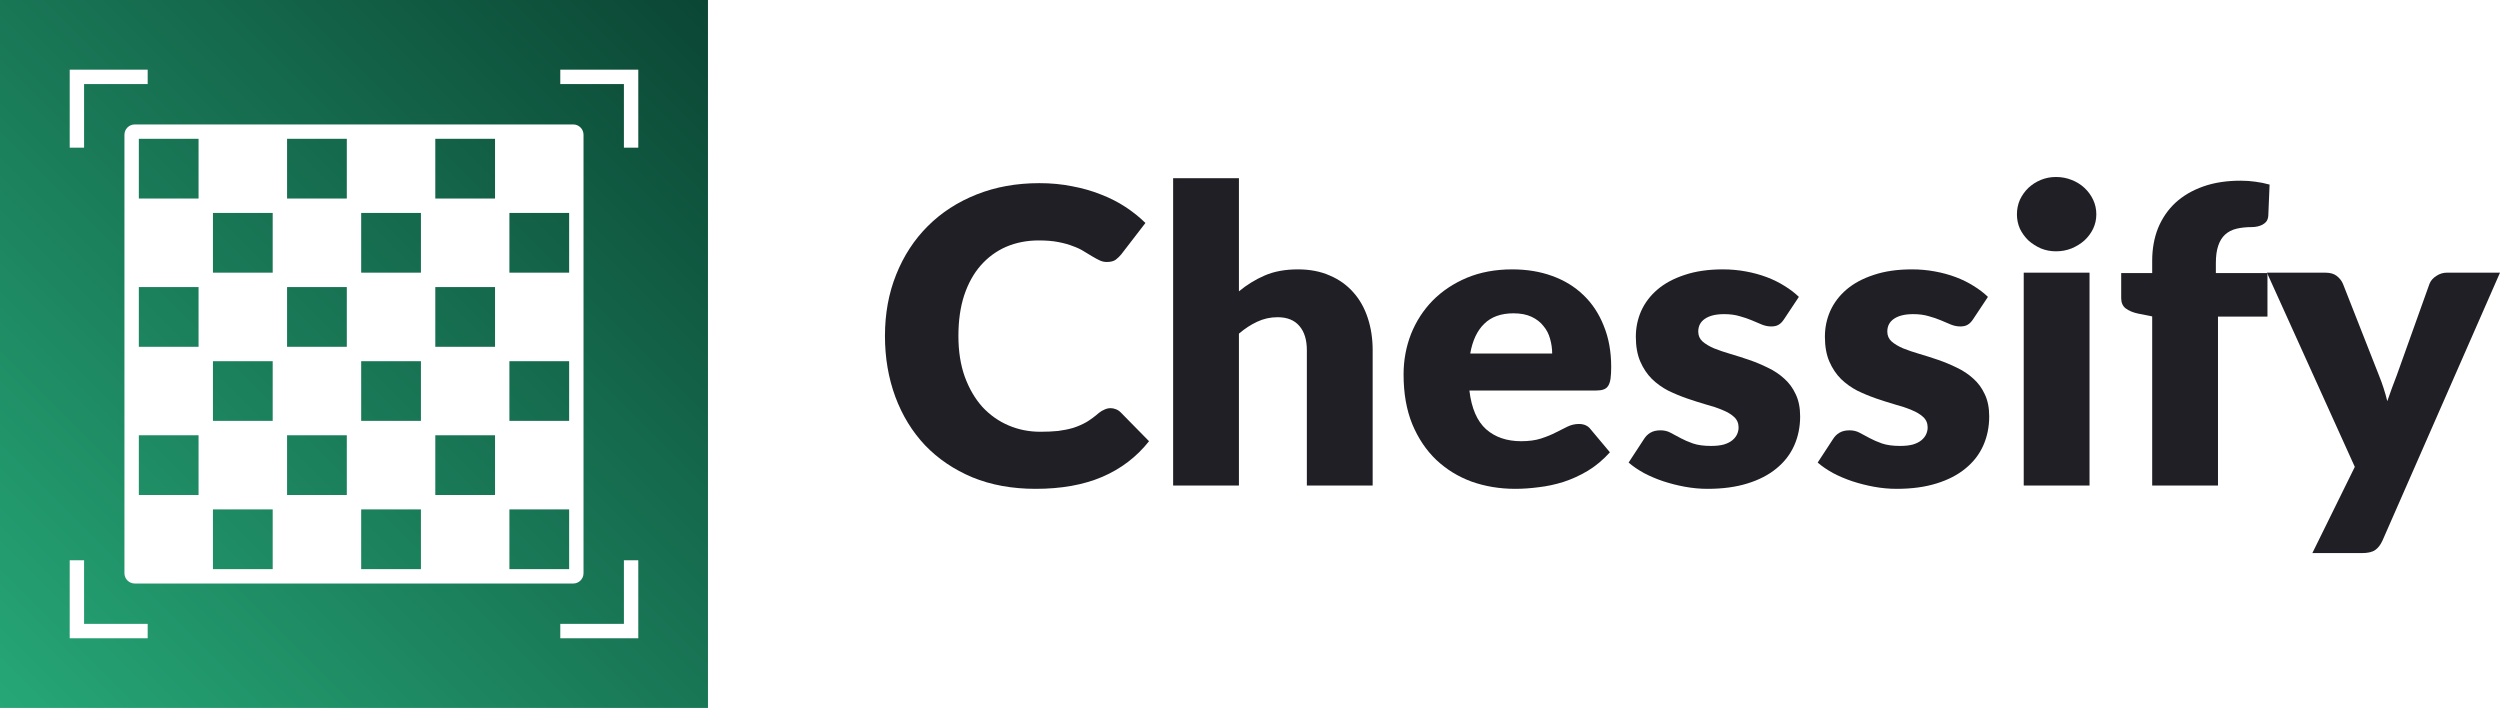 <?xml version="1.0" encoding="UTF-8"?>
<svg xmlns="http://www.w3.org/2000/svg" xmlns:xlink="http://www.w3.org/1999/xlink" width="1130px" height="320px" viewBox="0 0 1130 320" version="1.1">
<defs>
<linearGradient id="linear0" gradientUnits="userSpaceOnUse" x1="0" y1="32" x2="32" y2="0" gradientTransform="matrix(10,0,0,10,0,0)">
<stop offset="0" style="stop-color:rgb(14.902%,65.49%,46.667%);stop-opacity:1;"/>
<stop offset="1" style="stop-color:rgb(4.314%,27.451%,20.392%);stop-opacity:1;"/>
</linearGradient>
</defs>
<g id="surface1">
<path style=" stroke:none;fill-rule:nonzero;fill:url(#linear0);" d="M 0 320 L 0 0 L 320 0 L 320 320 Z M 31.508 288.504 L 66.75 288.504 L 66.75 281.996 L 38.004 281.996 L 38.004 253.25 L 31.508 253.25 Z M 253.25 288.504 L 288.504 288.504 L 288.504 253.25 L 282.008 253.25 L 282.008 281.996 L 253.25 281.996 Z M 259.094 263.75 C 261.672 263.75 263.75 261.672 263.75 259.094 C 263.75 239.273 263.75 80.727 263.75 60.906 C 263.75 58.328 261.672 56.25 259.094 56.25 C 239.273 56.25 80.734 56.25 60.918 56.25 C 58.328 56.25 56.25 58.328 56.25 60.906 C 56.25 80.727 56.25 239.273 56.25 259.094 C 56.25 261.672 58.328 263.75 60.918 263.75 C 100.551 263.75 239.273 263.75 259.094 263.75 Z M 96.254 257.254 L 96.254 230.25 L 123.258 230.25 L 123.258 257.254 Z M 163.254 257.254 L 163.254 230.25 L 190.258 230.25 L 190.258 257.254 Z M 230.25 257.254 L 230.25 230.25 L 257.254 230.25 L 257.254 257.254 Z M 62.754 223.746 L 62.754 196.754 L 89.75 196.754 L 89.75 223.746 Z M 129.754 223.746 L 129.754 196.754 L 156.758 196.754 L 156.758 223.746 Z M 196.754 223.746 L 196.754 196.754 L 223.754 196.754 L 223.754 223.746 Z M 96.254 190.246 L 96.254 163.254 L 123.258 163.254 L 123.258 190.246 Z M 163.254 190.246 L 163.254 163.254 L 190.258 163.254 L 190.258 190.246 Z M 230.25 190.246 L 230.25 163.254 L 257.254 163.254 L 257.254 190.246 Z M 62.754 156.746 L 62.754 129.754 L 89.75 129.754 L 89.75 156.746 Z M 129.754 156.746 L 129.754 129.754 L 156.758 129.754 L 156.758 156.746 Z M 196.754 156.746 L 196.754 129.754 L 223.754 129.754 L 223.754 156.746 Z M 96.254 123.246 L 96.254 96.246 L 123.258 96.246 L 123.258 123.246 Z M 163.254 123.246 L 163.254 96.246 L 190.258 96.246 L 190.258 123.246 Z M 230.25 123.246 L 230.25 96.246 L 257.254 96.246 L 257.254 123.246 Z M 62.754 89.75 L 62.754 62.746 L 89.75 62.746 L 89.75 89.75 Z M 129.754 89.75 L 129.754 62.746 L 156.758 62.746 L 156.758 89.75 Z M 196.754 89.75 L 196.754 62.746 L 223.754 62.746 L 223.754 89.75 Z M 31.508 66.75 L 38.004 66.75 L 38.004 38.004 L 66.75 38.004 L 66.75 31.496 L 31.508 31.496 Z M 282.008 66.75 L 288.504 66.75 L 288.504 31.496 L 253.25 31.496 L 253.25 38.004 L 282.008 38.004 Z M 282.008 66.75 "/>
<path style=" stroke:none;fill-rule:nonzero;fill:rgb(12.157%,12.157%,14.51%);fill-opacity:1;" d="M 501.996 184.488 C 502.762 184.488 503.531 184.641 504.297 184.949 C 505.066 185.199 505.801 185.66 506.504 186.344 L 519.363 199.426 C 513.734 206.539 506.664 211.922 498.156 215.574 C 489.715 219.16 479.703 220.953 468.125 220.953 C 457.508 220.953 447.977 219.223 439.531 215.758 C 431.152 212.234 424.02 207.406 418.137 201.281 C 412.312 195.098 407.836 187.797 404.703 179.383 C 401.566 170.906 400 161.723 400 151.824 C 400 141.738 401.695 132.492 405.086 124.078 C 408.477 115.602 413.242 108.301 419.383 102.18 C 425.523 96.055 432.879 91.289 441.449 87.887 C 450.023 84.484 459.457 82.785 469.758 82.785 C 475 82.785 479.926 83.246 484.531 84.176 C 489.203 85.043 493.551 86.277 497.582 87.887 C 501.609 89.434 505.32 91.32 508.711 93.547 C 512.102 95.773 515.109 98.188 517.73 100.785 L 506.793 114.984 C 506.09 115.852 505.258 116.652 504.297 117.395 C 503.34 118.078 501.996 118.418 500.27 118.418 C 499.117 118.418 498.027 118.172 497.008 117.676 C 495.98 117.18 494.895 116.594 493.742 115.91 C 492.594 115.168 491.312 114.395 489.906 113.594 C 488.562 112.727 486.93 111.953 485.012 111.273 C 483.156 110.527 480.949 109.91 478.391 109.414 C 475.895 108.922 472.953 108.676 469.562 108.676 C 464.191 108.676 459.266 109.633 454.785 111.551 C 450.375 113.469 446.535 116.281 443.273 119.996 C 440.074 123.645 437.578 128.16 435.789 133.543 C 434.062 138.863 433.199 144.957 433.199 151.824 C 433.199 158.754 434.156 164.906 436.078 170.289 C 438.059 175.672 440.715 180.219 444.039 183.93 C 447.43 187.578 451.363 190.363 455.844 192.281 C 460.32 194.199 465.117 195.156 470.234 195.156 C 473.18 195.156 475.863 195.035 478.297 194.785 C 480.727 194.477 482.996 194.016 485.109 193.395 C 487.219 192.715 489.203 191.848 491.059 190.797 C 492.91 189.684 494.801 188.289 496.719 186.621 C 497.484 186.004 498.316 185.508 499.211 185.137 C 500.109 184.703 501.035 184.488 501.996 184.488 Z M 501.996 184.488 "/>
<path style=" stroke:none;fill-rule:nonzero;fill:rgb(12.157%,12.157%,14.51%);fill-opacity:1;" d="M 559.996 131.688 C 563.578 128.719 567.449 126.336 571.605 124.539 C 575.828 122.688 580.852 121.758 586.672 121.758 C 592.109 121.758 596.906 122.688 601.062 124.539 C 605.285 126.336 608.836 128.871 611.715 132.152 C 614.594 135.367 616.766 139.234 618.238 143.75 C 619.711 148.203 620.445 153.059 620.445 158.32 L 620.445 219.473 L 590.699 219.473 L 590.699 158.32 C 590.699 153.617 589.582 149.969 587.344 147.367 C 585.105 144.711 581.809 143.379 577.461 143.379 C 574.195 143.379 571.129 144.059 568.246 145.422 C 565.434 146.719 562.684 148.512 559.996 150.801 L 559.996 219.473 L 530.254 219.473 L 530.254 80.559 L 559.996 80.559 Z M 559.996 131.688 "/>
<path style=" stroke:none;fill-rule:nonzero;fill:rgb(12.157%,12.157%,14.51%);fill-opacity:1;" d="M 701.582 159.805 C 701.582 157.516 701.262 155.285 700.625 153.121 C 700.047 150.957 699.055 149.039 697.648 147.367 C 696.305 145.637 694.516 144.246 692.277 143.191 C 690.035 142.141 687.316 141.617 684.121 141.617 C 678.492 141.617 674.078 143.191 670.879 146.348 C 667.68 149.441 665.57 153.926 664.547 159.805 Z M 664.164 176.508 C 665.121 184.551 667.648 190.395 671.742 194.047 C 675.836 197.633 681.113 199.426 687.574 199.426 C 691.027 199.426 694.004 199.023 696.496 198.223 C 698.992 197.414 701.199 196.52 703.117 195.527 C 705.102 194.539 706.891 193.645 708.492 192.84 C 710.156 192.035 711.883 191.633 713.672 191.633 C 716.039 191.633 717.832 192.469 719.047 194.137 L 727.68 204.438 C 724.609 207.84 721.285 210.625 717.703 212.789 C 714.184 214.895 710.539 216.562 706.766 217.801 C 703.055 218.977 699.312 219.781 695.539 220.215 C 691.828 220.707 688.277 220.953 684.887 220.953 C 677.914 220.953 671.359 219.871 665.219 217.707 C 659.141 215.48 653.801 212.203 649.195 207.871 C 644.652 203.539 641.039 198.16 638.352 191.727 C 635.73 185.289 634.418 177.805 634.418 169.27 C 634.418 162.836 635.535 156.742 637.777 150.988 C 640.078 145.234 643.34 140.191 647.562 135.863 C 651.848 131.531 656.996 128.098 663.012 125.562 C 669.09 123.027 675.934 121.758 683.543 121.758 C 690.133 121.758 696.145 122.746 701.582 124.727 C 707.086 126.707 711.785 129.582 715.688 133.355 C 719.652 137.133 722.723 141.77 724.898 147.277 C 727.137 152.719 728.258 158.906 728.258 165.836 C 728.258 168 728.16 169.762 727.969 171.125 C 727.777 172.484 727.426 173.566 726.914 174.371 C 726.402 175.176 725.699 175.734 724.805 176.043 C 723.973 176.352 722.883 176.508 721.539 176.508 Z M 664.164 176.508 "/>
<path style=" stroke:none;fill-rule:nonzero;fill:rgb(12.157%,12.157%,14.51%);fill-opacity:1;" d="M 806.371 144.309 C 805.605 145.48 804.773 146.316 803.879 146.812 C 803.047 147.309 801.961 147.555 800.617 147.555 C 799.207 147.555 797.801 147.277 796.395 146.719 C 794.984 146.102 793.449 145.449 791.789 144.77 C 790.188 144.09 788.367 143.473 786.32 142.914 C 784.273 142.297 781.938 141.988 779.316 141.988 C 775.539 141.988 772.629 142.699 770.582 144.121 C 768.602 145.48 767.609 147.398 767.609 149.875 C 767.609 151.668 768.246 153.152 769.527 154.328 C 770.871 155.504 772.629 156.555 774.805 157.484 C 776.98 158.352 779.441 159.184 782.191 159.988 C 784.945 160.793 787.758 161.691 790.637 162.68 C 793.516 163.672 796.328 164.844 799.078 166.207 C 801.832 167.504 804.293 169.145 806.469 171.125 C 808.645 173.043 810.371 175.395 811.648 178.176 C 812.992 180.961 813.664 184.301 813.664 188.199 C 813.664 192.961 812.77 197.355 810.977 201.375 C 809.188 205.398 806.5 208.859 802.918 211.77 C 799.398 214.676 795.02 216.934 789.773 218.543 C 784.594 220.152 778.609 220.953 771.828 220.953 C 768.441 220.953 765.051 220.645 761.66 220.027 C 758.27 219.41 754.977 218.574 751.777 217.523 C 748.645 216.469 745.73 215.234 743.047 213.809 C 740.359 212.324 738.055 210.746 736.137 209.078 L 743.047 198.5 C 743.812 197.262 744.773 196.305 745.926 195.621 C 747.141 194.879 748.676 194.508 750.531 194.508 C 752.258 194.508 753.793 194.879 755.137 195.621 C 756.543 196.363 758.047 197.168 759.645 198.035 C 761.242 198.902 763.098 199.703 765.211 200.449 C 767.387 201.191 770.102 201.562 773.367 201.562 C 775.668 201.562 777.617 201.344 779.219 200.91 C 780.816 200.418 782.098 199.766 783.059 198.965 C 784.016 198.16 784.719 197.262 785.168 196.273 C 785.613 195.281 785.84 194.262 785.84 193.211 C 785.84 191.293 785.168 189.715 783.824 188.477 C 782.48 187.238 780.723 186.188 778.547 185.32 C 776.371 184.395 773.879 183.559 771.062 182.816 C 768.312 182.012 765.496 181.113 762.617 180.125 C 759.742 179.137 756.895 177.961 754.078 176.598 C 751.328 175.176 748.867 173.414 746.691 171.309 C 744.516 169.145 742.758 166.516 741.414 163.422 C 740.07 160.328 739.398 156.586 739.398 152.195 C 739.398 148.109 740.199 144.246 741.797 140.594 C 743.461 136.883 745.926 133.637 749.188 130.852 C 752.449 128.066 756.543 125.871 761.469 124.262 C 766.395 122.594 772.148 121.758 778.738 121.758 C 782.32 121.758 785.773 122.066 789.102 122.688 C 792.492 123.305 795.656 124.172 798.602 125.285 C 801.543 126.398 804.23 127.727 806.66 129.273 C 809.09 130.758 811.234 132.398 813.09 134.191 Z M 806.371 144.309 "/>
<path style=" stroke:none;fill-rule:nonzero;fill:rgb(12.157%,12.157%,14.51%);fill-opacity:1;" d="M 891.828 144.309 C 891.059 145.48 890.23 146.316 889.332 146.812 C 888.504 147.309 887.414 147.555 886.07 147.555 C 884.664 147.555 883.258 147.277 881.848 146.719 C 880.441 146.102 878.906 145.449 877.242 144.77 C 875.645 144.09 873.82 143.473 871.773 142.914 C 869.727 142.297 867.395 141.988 864.77 141.988 C 860.996 141.988 858.086 142.699 856.039 144.121 C 854.055 145.48 853.062 147.398 853.062 149.875 C 853.062 151.668 853.703 153.152 854.984 154.328 C 856.328 155.504 858.086 156.555 860.262 157.484 C 862.434 158.352 864.898 159.184 867.648 159.988 C 870.398 160.793 873.215 161.691 876.094 162.68 C 878.973 163.672 881.785 164.844 884.535 166.207 C 887.285 167.504 889.75 169.145 891.926 171.125 C 894.098 173.043 895.824 175.395 897.105 178.176 C 898.449 180.961 899.121 184.301 899.121 188.199 C 899.121 192.961 898.227 197.355 896.434 201.375 C 894.645 205.398 891.957 208.859 888.375 211.77 C 884.855 214.676 880.473 216.934 875.23 218.543 C 870.047 220.152 864.066 220.953 857.285 220.953 C 853.895 220.953 850.508 220.645 847.113 220.027 C 843.727 219.41 840.43 218.574 837.23 217.523 C 834.098 216.469 831.188 215.234 828.5 213.809 C 825.812 212.324 823.512 210.746 821.594 209.078 L 828.5 198.5 C 829.27 197.262 830.227 196.305 831.379 195.621 C 832.594 194.879 834.129 194.508 835.984 194.508 C 837.711 194.508 839.246 194.879 840.59 195.621 C 841.996 196.363 843.5 197.168 845.102 198.035 C 846.699 198.902 848.555 199.703 850.664 200.449 C 852.84 201.191 855.559 201.562 858.82 201.562 C 861.125 201.562 863.074 201.344 864.676 200.91 C 866.273 200.418 867.555 199.766 868.512 198.965 C 869.473 198.16 870.176 197.262 870.621 196.273 C 871.07 195.281 871.297 194.262 871.297 193.211 C 871.297 191.293 870.621 189.715 869.281 188.477 C 867.938 187.238 866.176 186.188 864.004 185.32 C 861.828 184.395 859.332 183.559 856.52 182.816 C 853.77 182.012 850.953 181.113 848.074 180.125 C 845.195 179.137 842.352 177.961 839.535 176.598 C 836.785 175.176 834.32 173.414 832.148 171.309 C 829.973 169.145 828.215 166.516 826.871 163.422 C 825.527 160.328 824.855 156.586 824.855 152.195 C 824.855 148.109 825.652 144.246 827.254 140.594 C 828.918 136.883 831.379 133.637 834.641 130.852 C 837.902 128.066 841.996 125.871 846.922 124.262 C 851.848 122.594 857.605 121.758 864.195 121.758 C 867.777 121.758 871.23 122.066 874.559 122.688 C 877.945 123.305 881.113 124.172 884.055 125.285 C 887 126.398 889.684 127.727 892.117 129.273 C 894.547 130.758 896.688 132.398 898.547 134.191 Z M 891.828 144.309 "/>
<path style=" stroke:none;fill-rule:nonzero;fill:rgb(12.157%,12.157%,14.51%);fill-opacity:1;" d="M 944.469 123.242 L 944.469 219.473 L 914.723 219.473 L 914.723 123.242 Z M 947.539 96.887 C 947.539 99.176 947.059 101.344 946.102 103.383 C 945.141 105.363 943.828 107.129 942.164 108.676 C 940.504 110.156 938.551 111.363 936.312 112.293 C 934.137 113.16 931.805 113.594 929.309 113.594 C 926.879 113.594 924.605 113.16 922.496 112.293 C 920.387 111.363 918.496 110.156 916.836 108.676 C 915.234 107.129 913.957 105.363 912.996 103.383 C 912.102 101.344 911.652 99.176 911.652 96.887 C 911.652 94.539 912.102 92.34 912.996 90.301 C 913.957 88.258 915.234 86.465 916.836 84.918 C 918.496 83.371 920.387 82.164 922.496 81.301 C 924.605 80.434 926.879 80 929.309 80 C 931.805 80 934.137 80.434 936.312 81.301 C 938.551 82.164 940.504 83.371 942.164 84.918 C 943.828 86.465 945.141 88.258 946.102 90.301 C 947.059 92.34 947.539 94.539 947.539 96.887 Z M 947.539 96.887 "/>
<path style=" stroke:none;fill-rule:nonzero;fill:rgb(12.157%,12.157%,14.51%);fill-opacity:1;" d="M 972.789 219.473 L 972.789 143.008 L 966.266 141.711 C 964.023 141.215 962.203 140.441 960.797 139.391 C 959.453 138.336 958.781 136.789 958.781 134.75 L 958.781 123.43 L 972.789 123.43 L 972.789 117.953 C 972.789 112.445 973.684 107.469 975.477 103.012 C 977.332 98.559 979.953 94.754 983.344 91.598 C 986.797 88.445 990.988 86 995.914 84.27 C 1000.84 82.535 1006.441 81.672 1012.699 81.672 C 1015.129 81.672 1017.371 81.824 1019.422 82.133 C 1021.469 82.383 1023.609 82.816 1025.852 83.434 L 1025.27 97.445 C 1025.211 98.434 1024.949 99.27 1024.512 99.949 C 1024.059 100.57 1023.449 101.094 1022.68 101.527 C 1021.98 101.898 1021.211 102.18 1020.379 102.363 C 1019.551 102.551 1018.719 102.641 1017.891 102.641 C 1015.262 102.641 1012.93 102.891 1010.879 103.383 C 1008.828 103.879 1007.109 104.777 1005.699 106.074 C 1004.359 107.312 1003.328 108.984 1002.629 111.086 C 1001.93 113.129 1001.57 115.727 1001.57 118.883 L 1001.57 123.43 L 1024.891 123.43 L 1024.891 143.102 L 1002.531 143.102 L 1002.531 219.473 Z M 972.789 219.473 "/>
<path style=" stroke:none;fill-rule:nonzero;fill:rgb(12.157%,12.157%,14.51%);fill-opacity:1;" d="M 1130 123.242 L 1076.84 244.434 C 1075.949 246.352 1074.859 247.742 1073.578 248.609 C 1072.301 249.535 1070.262 250 1067.441 250 L 1045.18 250 L 1064.371 211.027 L 1024.648 123.242 L 1050.941 123.242 C 1053.238 123.242 1055 123.738 1056.211 124.727 C 1057.488 125.719 1058.422 126.891 1059 128.254 L 1075.309 169.734 C 1076.84 173.508 1078.09 177.371 1079.051 181.332 C 1079.75 179.352 1080.461 177.371 1081.16 175.395 C 1081.871 173.414 1082.602 171.465 1083.371 169.547 L 1098.141 128.254 C 1098.719 126.828 1099.738 125.656 1101.211 124.727 C 1102.691 123.738 1104.289 123.242 1106.012 123.242 Z M 1130 123.242 "/>
</g>
</svg>
